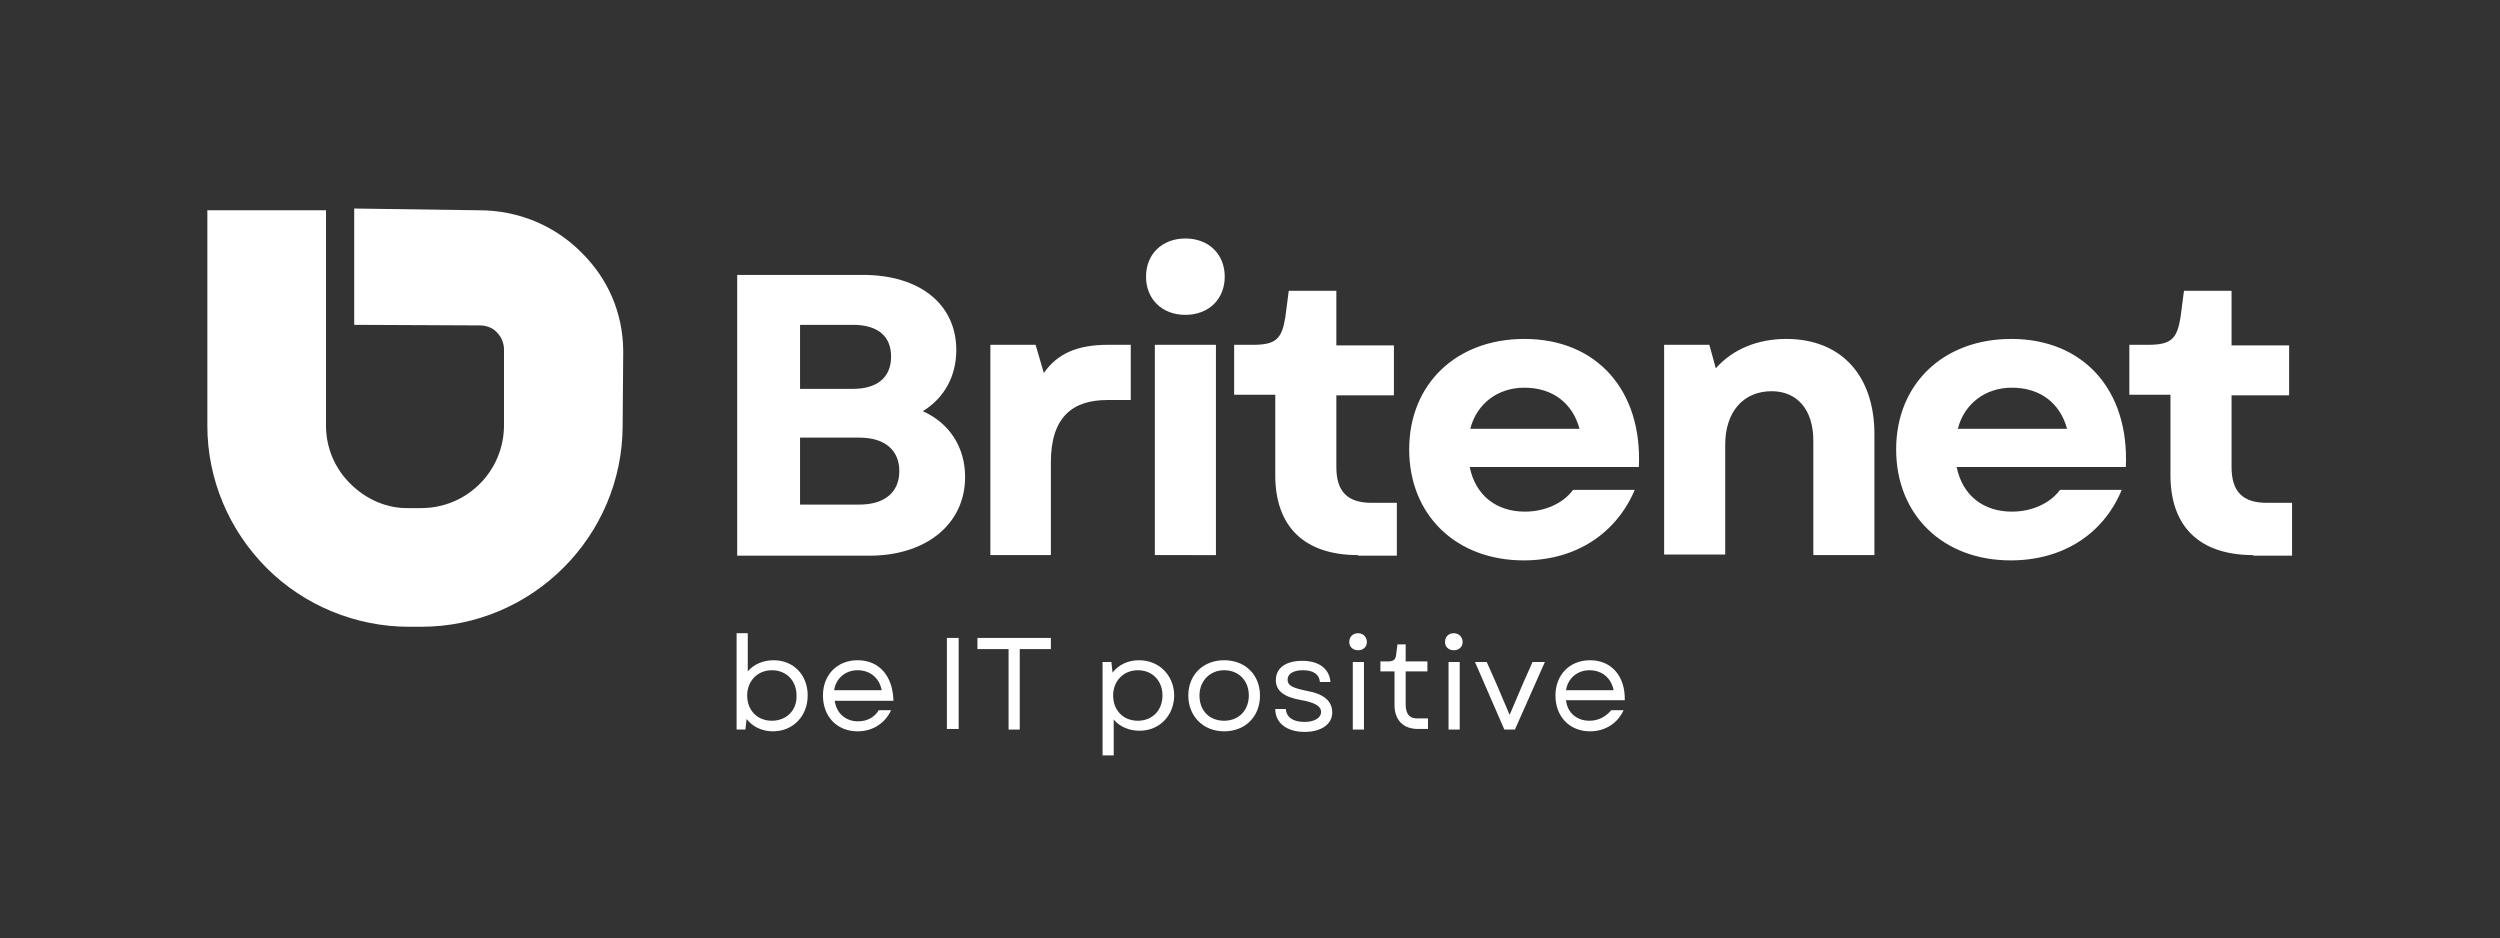 <?xml version="1.0" encoding="UTF-8"?> <svg xmlns="http://www.w3.org/2000/svg" xmlns:xlink="http://www.w3.org/1999/xlink" version="1.1" id="Warstwa_2" x="0px" y="0px" viewBox="0 0 425.6 159.7" style="enable-background:new 0 0 425.6 159.7;" xml:space="preserve"><rect x="0" y="0" width="425.6" height="159.7" fill="#333333" stroke="none"/> <style type="text/css"> .st0{fill:none;} .st1{fill:#FFFFFF;} .st2{fill-rule:evenodd;clip-rule:evenodd;fill:#FFFFFF;} </style> <g id="Logo"> <g id="CLAIM"> <path class="st0" d="M193.7,114.1c-2.5,0-4.2,1.8-4.2,4.3c0,2.5,1.8,4.3,4.2,4.3c2.5,0,4.2-1.8,4.2-4.3 C197.9,115.9,196.2,114.1,193.7,114.1z"></path> <path class="st0" d="M131.4,114.1c-2.5,0-4.2,1.8-4.2,4.3c0,2.5,1.8,4.3,4.2,4.3c2.5,0,4.2-1.8,4.2-4.3 C135.7,115.9,133.9,114.1,131.4,114.1z"></path> <path class="st0" d="M146,114.1c-2.1,0-3.7,1.4-4,3.4h8.1C149.6,115.4,148.1,114.1,146,114.1z"></path> <path class="st0" d="M208.4,114.1c-2.5,0-4.2,1.8-4.2,4.3c0,2.5,1.8,4.3,4.2,4.3c2.5,0,4.2-1.7,4.2-4.3 C212.6,115.9,210.9,114.1,208.4,114.1z"></path> <path class="st0" d="M270.6,114.1c-2.1,0-3.7,1.4-4,3.4h8.1C274.3,115.4,272.7,114.1,270.6,114.1z"></path> <path class="st1" d="M131.7,112.4c-1.8,0-3.4,0.7-4.4,1.9v-6.5h-1.9v16.4h1.5l0.2-1.8c1,1.3,2.6,2.1,4.5,2.1 c3.4,0,5.9-2.6,5.9-6.1C137.5,114.9,135.1,112.4,131.7,112.4z M131.4,122.7c-2.5,0-4.2-1.8-4.2-4.3c0-2.5,1.8-4.3,4.2-4.3 c2.5,0,4.2,1.8,4.2,4.3C135.7,120.9,133.9,122.7,131.4,122.7z"></path> <path class="st1" d="M146,112.4c-3.5,0-5.9,2.5-5.9,6c0,3.6,2.4,6.1,5.9,6.1c2.6,0,4.7-1.4,5.7-3.6h-2.1c-0.7,1.2-2,1.9-3.5,1.9 c-2.2,0-3.7-1.4-4-3.5h10C152,115.1,149.7,112.4,146,112.4z M146,114.1c2.1,0,3.7,1.3,4.1,3.4H142 C142.3,115.5,143.9,114.1,146,114.1z"></path> <rect x="161.2" y="108.6" class="st1" width="2" height="15.5"></rect> <polygon class="st1" points="166.4,110.5 171.7,110.5 171.7,124.2 173.6,124.2 173.6,110.5 178.9,110.5 178.9,108.6 166.4,108.6 "></polygon> <path class="st1" d="M193.9,112.4c-1.9,0-3.5,0.8-4.5,2.1l-0.2-1.8h-1.5v15.9h1.9v-6.1c1,1.2,2.6,1.9,4.4,1.9 c3.4,0,5.9-2.6,5.9-6.1C199.8,114.9,197.3,112.4,193.9,112.4z M193.7,122.7c-2.5,0-4.2-1.8-4.2-4.3c0-2.5,1.8-4.3,4.2-4.3 c2.5,0,4.2,1.8,4.2,4.3C197.9,120.9,196.2,122.7,193.7,122.7z"></path> <path class="st1" d="M208.4,112.4c-3.6,0-6.1,2.5-6.1,6c0,3.5,2.5,6.1,6.1,6.1c3.6,0,6.1-2.5,6.1-6.1 C214.5,114.9,212,112.4,208.4,112.4z M208.4,122.7c-2.5,0-4.2-1.7-4.2-4.3c0-2.5,1.8-4.3,4.2-4.3c2.5,0,4.2,1.8,4.2,4.3 C212.6,120.9,210.9,122.7,208.4,122.7z"></path> <path class="st1" d="M222.4,117.6c-2.4-0.5-3.2-0.9-3.2-1.9c0-1,1-1.6,2.6-1.6c1.8,0,2.8,0.7,2.9,2h1.8c-0.2-2.3-2-3.6-4.8-3.6 c-2.8,0-4.5,1.2-4.5,3.3c0,1.8,1.4,2.9,4.4,3.4c2.2,0.4,3.3,1,3.3,2c0,1-1.1,1.7-2.8,1.7c-2,0-3.1-0.8-3.2-2.2h-1.8 c0,2.4,2,3.9,5,3.9c2.8,0,4.7-1.3,4.7-3.3C226.8,119.3,225.3,118.1,222.4,117.6z"></path> <rect x="230.3" y="112.7" class="st1" width="1.9" height="11.5"></rect> <path class="st1" d="M231.2,107.8c-0.9,0-1.5,0.6-1.5,1.5c0,0.8,0.6,1.4,1.5,1.4c0.9,0,1.5-0.6,1.5-1.4 C232.7,108.5,232.1,107.8,231.2,107.8z"></path> <path class="st1" d="M239.3,119.9v-5.6h3.7v-1.7h-3.7v-2.9h-1.4l-0.2,1.6c-0.1,1-0.4,1.3-1.5,1.3H235v1.7h2.4v5.7 c0,2.6,1.5,4.1,4,4.1h1.7v-1.8h-1.6C240,122.4,239.3,121.6,239.3,119.9z"></path> <path class="st1" d="M247.5,107.8c-0.9,0-1.5,0.6-1.5,1.5c0,0.8,0.6,1.4,1.5,1.4c0.9,0,1.5-0.6,1.5-1.4 C249,108.5,248.4,107.8,247.5,107.8z"></path> <rect x="246.6" y="112.7" class="st1" width="1.9" height="11.5"></rect> <polygon class="st1" points="259.3,116.3 257,121.7 254.7,116.3 253.1,112.7 251.1,112.7 256.1,124.2 257.9,124.2 263,112.7 260.9,112.7 "></polygon> <path class="st1" d="M270.6,122.7c-2.2,0-3.8-1.4-4-3.5h10c0.1-4-2.2-6.8-5.9-6.8c-3.5,0-5.9,2.5-5.9,6c0,3.6,2.4,6.1,5.9,6.1 c2.6,0,4.7-1.4,5.7-3.6h-2.1C273.4,122,272.1,122.7,270.6,122.7z M270.6,114.1c2.1,0,3.7,1.3,4.1,3.4h-8.1 C266.9,115.5,268.5,114.1,270.6,114.1z"></path> </g> <path id="SYMBOL" class="st1" d="M60.3,35.5l0,19.8l21.4,0.1c1.1,0,2.2,0.4,2.9,1.2c0.8,0.8,1.2,1.9,1.2,2.9l0,12.9 c0,7.8-6.3,14.1-14.1,14.1l-2.1,0c-3.7,0.1-7.3-1.5-9.9-4.1c-2.7-2.6-4.2-6.2-4.2-9.9l0-36.7l-20.2,0l0,36.7 c0,9.1,3.7,17.8,10.1,24.2s15.2,10,24.2,10l2.1,0c18.9,0,34.3-15.4,34.3-34.3l0.1-12.8c-0.1-6.4-2.6-12.2-7.2-16.7 c-4.6-4.6-10.8-7.1-17.3-7.1L60.3,35.5z"></path> <path id="LOGOTYPE" class="st2" d="M125.5,94.5V46.8h21.4c9.7,0,15.9,5,15.9,12.8c0,4.5-2.1,8.2-5.7,10.4c4.5,2,7.2,6.1,7.2,11.2 c0,8-6.6,13.4-16.3,13.4H125.5z M136.2,85.9h10.1c4.3,0,6.8-2.1,6.8-5.7c0-3.6-2.5-5.7-6.8-5.7h-10.1V85.9z M136.2,66.2h9 c4.2,0,6.5-2,6.5-5.5c0-3.5-2.3-5.4-6.5-5.4h-9V66.2z M168.6,94.5V58.7h7.7l1.4,4.8c2.3-3.3,5.7-4.8,10.9-4.8h3.9v9.4h-4 c-5.9,0-9.6,2.9-9.6,10.6v15.8H168.6z M196.6,94.5V58.7H207v35.8H196.6z M195.1,47.1c0-3.8,2.7-6.5,6.7-6.5c4,0,6.7,2.7,6.7,6.5 s-2.7,6.5-6.7,6.5C197.8,53.6,195.1,50.9,195.1,47.1z M231.2,94.5c-9.1,0-14.1-4.8-14.1-13.6V67.2h-7v-8.5h3.2c3.9,0,4.9-1,5.5-4.6 l0.6-4.6h8.1v9.3h9.8v8.5h-9.8v12.2c0,4.2,1.9,6.1,6,6.1h4.3v9H231.2z M259.4,95.4c-11.5,0-19.5-7.7-19.5-18.9 c0-11.1,8-18.8,19.6-18.8c12.3,0,20.1,8.7,19.5,21.8h-28.8c1,4.9,4.6,7.6,9.4,7.6c3.4,0,6.5-1.4,8.2-3.7h10.5 C275.1,90.9,268.2,95.4,259.4,95.4z M250.3,73h18.6c-1.2-4.4-4.6-7-9.4-7C255,66,251.4,68.7,250.3,73z M283.3,94.5V58.7h7.7l1.1,4 c2.9-3.3,7.2-5,12-5c9.4,0,15,6.3,15,16.2v20.6h-10.4V75c0-5.2-2.7-8.4-7.1-8.4c-4.8,0-7.9,3.5-7.9,9.1v18.7H283.3z M342.3,95.4 c-11.5,0-19.5-7.7-19.5-18.9c0-11.1,8-18.8,19.6-18.8c12.3,0,20.1,8.7,19.5,21.8h-28.8c1,4.9,4.6,7.6,9.4,7.6 c3.4,0,6.5-1.4,8.2-3.7h10.5C358.1,90.9,351.2,95.4,342.3,95.4z M333.3,73h18.6c-1.2-4.4-4.6-7-9.4-7C338,66,334.4,68.7,333.3,73z M383.6,94.5c-9.1,0-14.1-4.8-14.1-13.6V67.2h-7v-8.5h3.2c3.9,0,4.9-1,5.5-4.6l0.6-4.6h8.1v9.3h9.8v8.5h-9.8v12.2 c0,4.2,1.9,6.1,6,6.1h4.3v9H383.6z"></path> </g> </svg> 